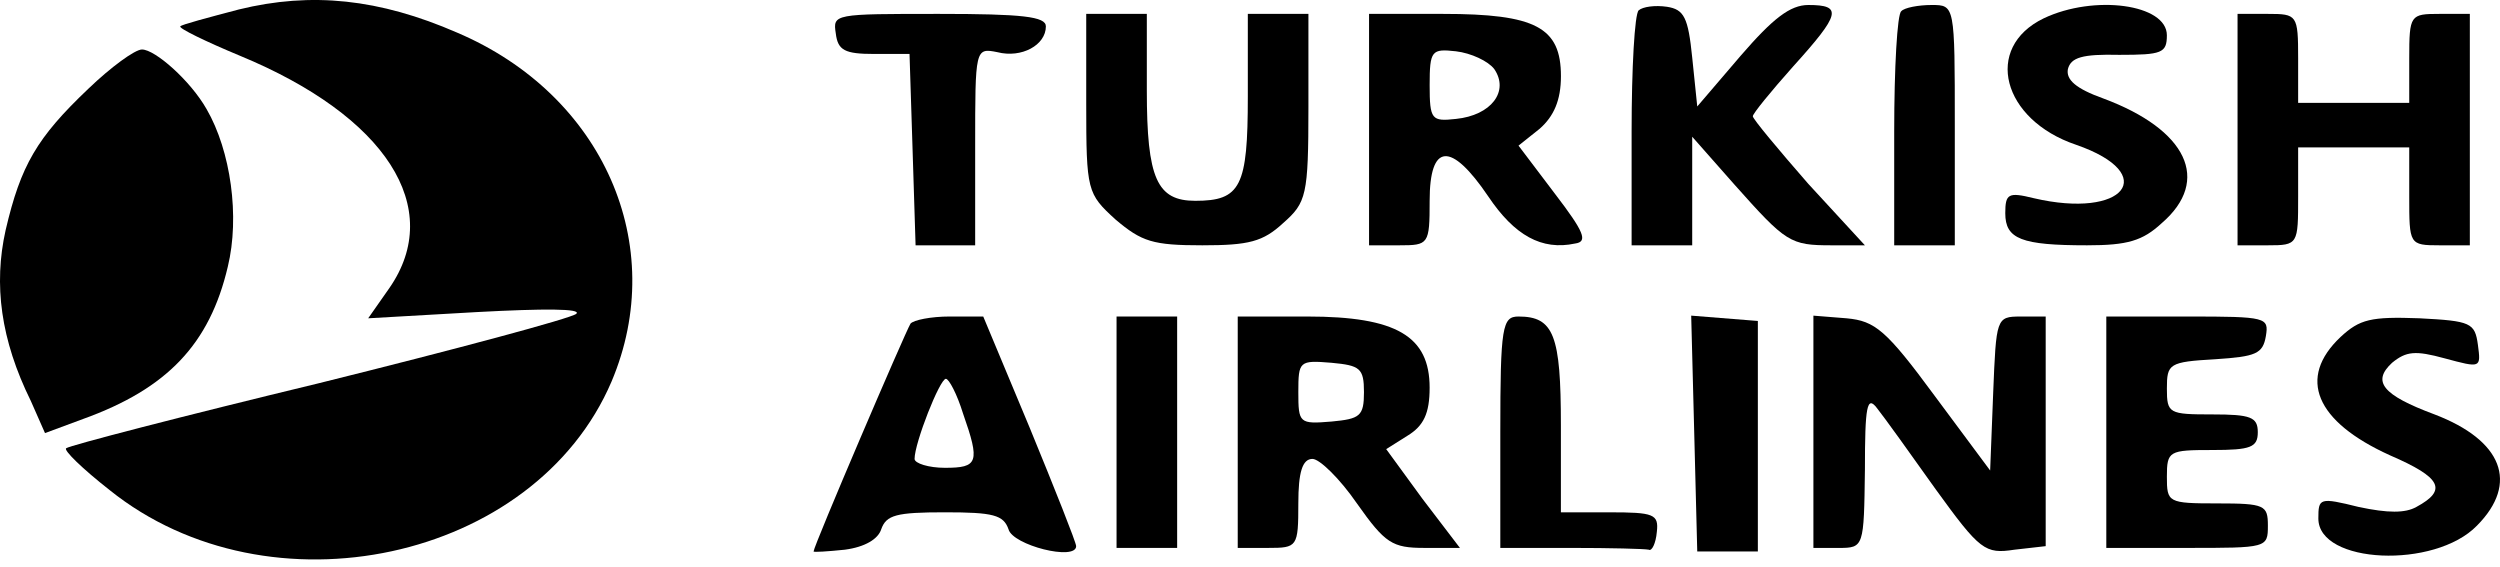 <svg width="163" height="37" viewBox="0 0 163 37" fill="none" xmlns="http://www.w3.org/2000/svg">
<path d="M15.577 0.616C13.601 1.139 11.823 1.603 11.757 1.719C11.626 1.835 13.404 2.705 15.642 3.634C25.19 7.58 29.009 13.557 25.388 18.78L24.005 20.753L31.117 20.346C35.462 20.114 37.965 20.114 37.57 20.463C37.24 20.753 29.668 22.784 20.779 24.989C11.889 27.136 4.514 29.051 4.317 29.225C4.119 29.341 5.37 30.56 7.148 31.953C17.552 40.309 34.87 36.595 39.874 24.873C43.628 15.994 39.347 6.187 29.8 2.125C24.729 -0.08 20.318 -0.544 15.577 0.616Z" fill="black"/>
<path d="M106.842 0.674C106.578 0.906 106.381 4.446 106.381 8.566V15.994H108.356H110.332V12.454V8.915L113.097 12.048C116.456 15.82 116.719 15.994 119.419 15.994H121.592L117.904 11.99C115.929 9.727 114.283 7.754 114.283 7.58C114.283 7.406 115.468 5.955 116.916 4.33C120.011 0.906 120.143 0.326 117.904 0.326C116.719 0.326 115.6 1.197 113.492 3.634L110.661 6.942L110.332 3.75C110.068 1.139 109.805 0.616 108.686 0.442C107.895 0.326 107.105 0.442 106.842 0.674Z" fill="black"/>
<path d="M123.963 0.732C123.699 0.906 123.502 4.446 123.502 8.566V15.994H125.477H127.453V8.16C127.453 0.326 127.453 0.326 125.938 0.326C125.082 0.326 124.16 0.5 123.963 0.732Z" fill="black"/>
<path d="M133.247 1.197C129.296 3.112 130.547 7.812 135.354 9.437C140.885 11.352 138.514 14.312 132.588 12.919C130.942 12.513 130.744 12.629 130.744 13.905C130.744 15.588 131.798 15.994 136.078 15.994C138.712 15.994 139.7 15.704 140.951 14.544C144.177 11.758 142.597 8.451 137.132 6.419C135.354 5.781 134.695 5.201 134.827 4.504C135.024 3.75 135.749 3.518 138.185 3.576C140.951 3.576 141.28 3.46 141.28 2.299C141.28 0.268 136.539 -0.37 133.247 1.197Z" fill="black"/>
<path d="M54.494 2.183C54.626 3.286 55.087 3.518 56.997 3.518H59.301L59.499 9.727L59.696 15.994H61.606H63.581V9.553C63.581 3.169 63.581 3.111 65.03 3.402C66.61 3.808 68.191 2.937 68.191 1.719C68.191 1.08 66.676 0.906 61.211 0.906C54.363 0.906 54.297 0.906 54.494 2.183Z" fill="black"/>
<path d="M70.822 6.767C70.822 12.454 70.888 12.629 72.732 14.312C74.444 15.762 75.168 15.994 78.395 15.994C81.424 15.994 82.346 15.762 83.662 14.544C85.177 13.209 85.309 12.745 85.309 7V0.906H83.333H81.358V6.303C81.358 12.164 80.897 13.093 77.934 13.093C75.432 13.093 74.773 11.642 74.773 5.897V0.906H72.798H70.822V6.767Z" fill="black"/>
<path d="M89.262 8.45V15.994H91.237C93.147 15.994 93.213 15.936 93.213 13.093C93.213 9.321 94.595 9.205 97.032 12.803C98.744 15.356 100.522 16.343 102.695 15.878C103.551 15.762 103.287 15.124 101.378 12.629L99.007 9.495L100.39 8.392C101.312 7.58 101.773 6.535 101.773 4.968C101.773 1.777 100.127 0.906 94.069 0.906H89.262V8.45ZM97.427 4.504C98.415 5.955 97.229 7.522 94.925 7.754C93.344 7.928 93.213 7.812 93.213 5.549C93.213 3.286 93.344 3.169 94.925 3.344C95.912 3.46 97.032 3.982 97.427 4.504Z" fill="black"/>
<path d="M145.888 8.45V15.994H147.864C149.839 15.994 149.839 15.936 149.839 12.803V9.611H153.461H157.082V12.803C157.082 15.936 157.082 15.994 159.058 15.994H161.033V8.45V0.906H159.058C157.148 0.906 157.082 0.964 157.082 3.808V6.709H153.461H149.839V3.808C149.839 0.964 149.773 0.906 147.864 0.906H145.888V8.45Z" fill="black"/>
<path d="M5.766 5.781C2.408 8.972 1.354 10.771 0.366 15.008C-0.424 18.547 0.037 22.145 2.013 26.149L2.934 28.238L5.437 27.31C10.902 25.337 13.668 22.436 14.853 17.387C15.643 14.137 15.05 9.843 13.47 7.115C12.416 5.258 10.112 3.227 9.256 3.227C8.795 3.227 7.215 4.388 5.766 5.781Z" fill="black"/>
<path d="M59.366 21.1C59.037 21.622 53.045 35.607 53.045 35.956C53.045 36.014 53.967 35.956 55.086 35.84C56.403 35.665 57.259 35.143 57.457 34.505C57.786 33.576 58.444 33.402 61.605 33.402C64.766 33.402 65.424 33.576 65.754 34.505C66.017 35.549 70.165 36.594 70.165 35.607C70.165 35.375 68.782 31.893 67.136 27.889L64.107 20.636H61.934C60.683 20.636 59.564 20.868 59.366 21.1ZM62.79 26.961C63.91 30.153 63.778 30.501 61.605 30.501C60.551 30.501 59.63 30.211 59.63 29.921C59.63 28.876 61.276 24.698 61.671 24.698C61.868 24.698 62.395 25.684 62.79 26.961Z" fill="black"/>
<path d="M72.799 28.18V35.724H74.775H76.75V28.18V20.637H74.775H72.799V28.18Z" fill="black"/>
<path d="M80.7 28.18V35.724H82.676C84.585 35.724 84.651 35.666 84.651 32.822C84.651 30.791 84.915 29.921 85.573 29.921C86.034 29.921 87.351 31.198 88.47 32.822C90.314 35.434 90.775 35.724 92.882 35.724H95.187L92.751 32.532L90.38 29.283L91.763 28.412C92.816 27.774 93.212 26.962 93.212 25.279C93.212 21.913 91.038 20.637 85.244 20.637H80.7V28.18ZM88.931 25.569C88.931 27.136 88.668 27.31 86.824 27.484C84.717 27.658 84.651 27.6 84.651 25.569C84.651 23.538 84.717 23.48 86.824 23.654C88.668 23.828 88.931 24.002 88.931 25.569Z" fill="black"/>
<path d="M97.82 28.181V35.724H102.429C104.997 35.724 107.236 35.782 107.499 35.84C107.697 35.957 107.96 35.434 108.026 34.68C108.158 33.519 107.828 33.403 104.931 33.403H101.77V27.716C101.77 21.855 101.31 20.637 99.005 20.637C97.951 20.637 97.82 21.275 97.82 28.181Z" fill="black"/>
<path d="M110.464 28.239L110.661 35.957H112.637H114.612V28.413V20.927L112.439 20.753L110.266 20.579L110.464 28.239Z" fill="black"/>
<path d="M118.234 28.123V35.725H119.881C121.527 35.725 121.527 35.667 121.593 30.619C121.593 26.499 121.724 25.744 122.383 26.615C122.844 27.195 124.556 29.574 126.202 31.895C129.099 35.899 129.428 36.131 131.338 35.841L133.379 35.609V28.123V20.638H131.733C130.153 20.638 130.153 20.754 129.955 25.628L129.758 30.677L126.136 25.802C122.975 21.508 122.251 20.928 120.407 20.754L118.234 20.58V28.123Z" fill="black"/>
<path d="M137.331 28.18V35.724H142.598C147.8 35.724 147.866 35.724 147.866 34.273C147.866 32.939 147.669 32.822 144.574 32.822C141.347 32.822 141.281 32.764 141.281 31.082C141.281 29.399 141.413 29.341 144.245 29.341C146.747 29.341 147.208 29.167 147.208 28.18C147.208 27.194 146.747 27.02 144.245 27.02C141.413 27.02 141.281 26.962 141.281 25.337C141.281 23.712 141.413 23.596 144.442 23.422C147.076 23.248 147.537 23.074 147.735 21.913C147.932 20.695 147.8 20.637 142.664 20.637H137.331V28.18Z" fill="black"/>
<path d="M152.606 21.97C149.774 24.64 150.96 27.484 155.832 29.689C159.191 31.14 159.586 31.953 157.544 33.055C156.82 33.461 155.701 33.461 153.791 33.055C151.223 32.417 151.157 32.475 151.157 33.81C151.157 36.77 158.73 37.118 161.495 34.274C164.261 31.488 163.142 28.703 158.73 27.019C155.306 25.743 154.647 24.872 155.964 23.653C156.886 22.899 157.479 22.841 159.388 23.363C161.759 24.002 161.759 24.002 161.561 22.493C161.364 21.042 161.1 20.926 157.742 20.752C154.581 20.636 153.857 20.81 152.606 21.97Z" fill="black"/>
</svg>
